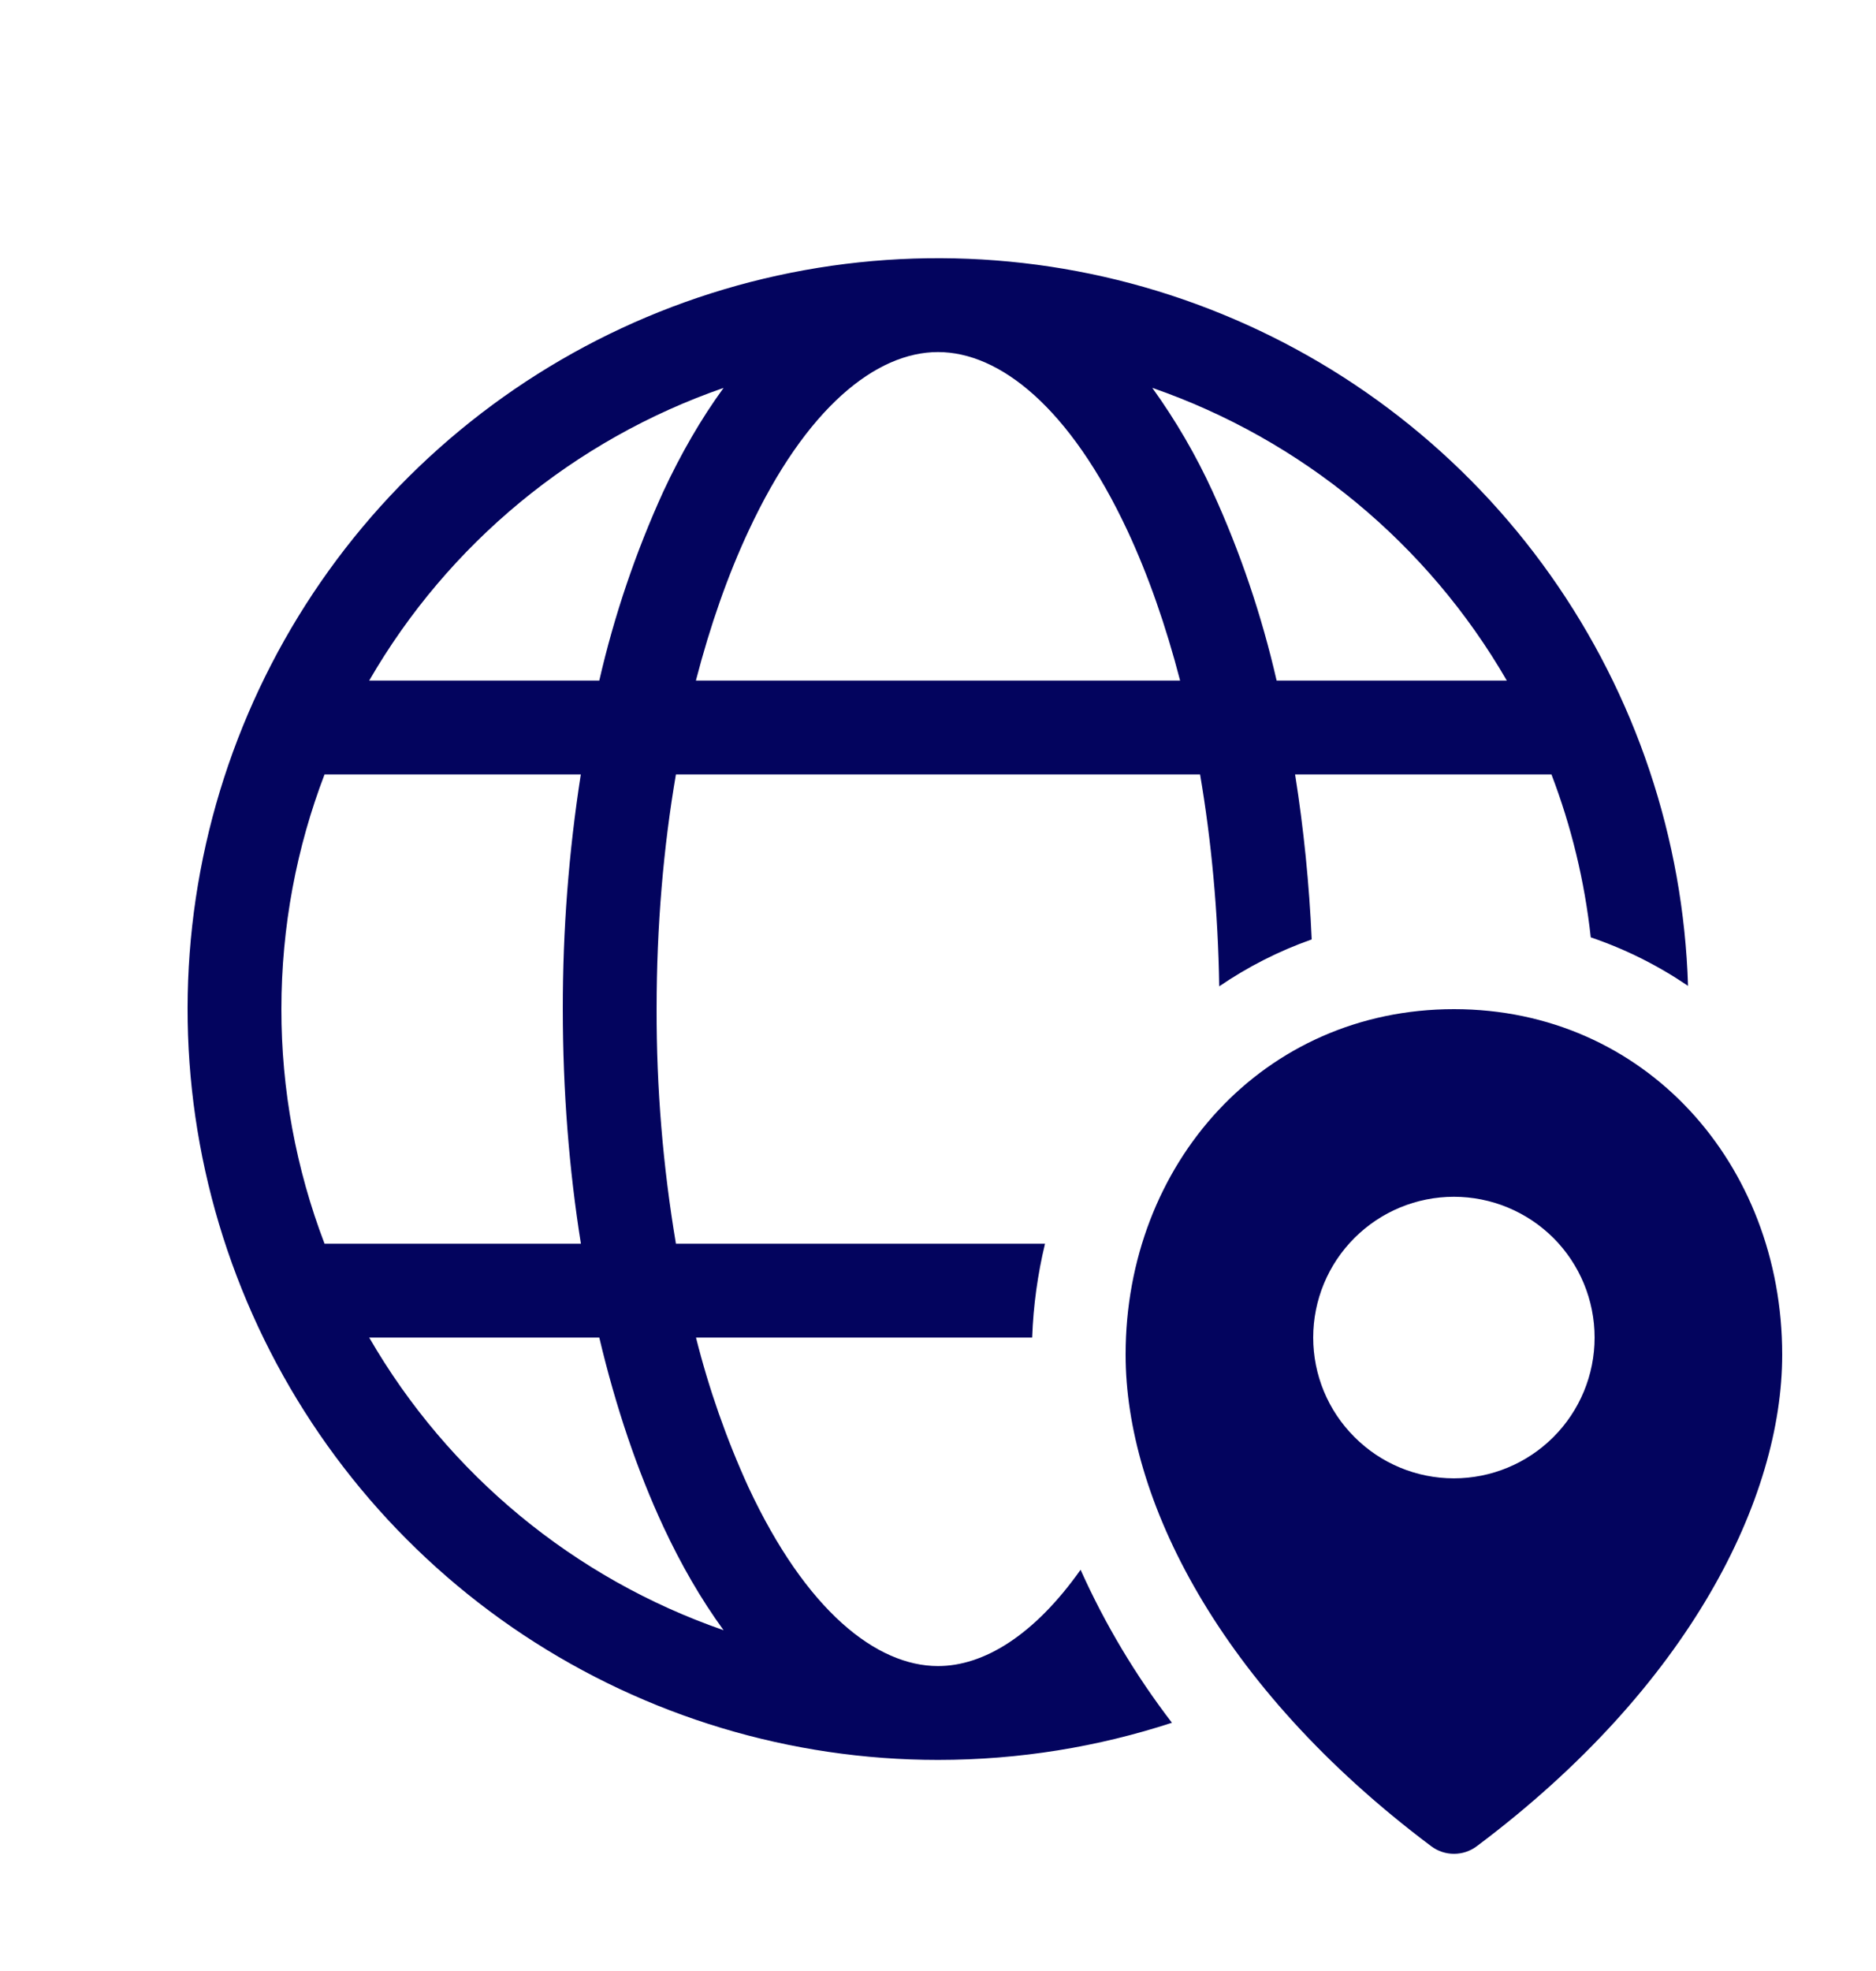 <svg width="20" height="21" viewBox="0 0 20 21" fill="none" xmlns="http://www.w3.org/2000/svg">
<path d="M10 18.751C10.87 18.751 11.71 18.611 12.494 18.355C12.107 17.851 11.78 17.304 11.52 16.725C11.024 17.426 10.486 17.751 10 17.751C9.343 17.751 8.593 17.161 7.978 15.843C7.744 15.33 7.557 14.797 7.42 14.251H11.004C11.016 13.909 11.063 13.574 11.141 13.251H7.206C7.067 12.425 6.998 11.588 7 10.751C7 9.868 7.073 9.026 7.206 8.251H12.794C12.914 8.955 12.986 9.714 12.998 10.509C13.3 10.303 13.629 10.134 13.984 10.009C13.958 9.42 13.899 8.833 13.807 8.251H16.54C16.75 8.8 16.893 9.382 16.959 9.987C17.333 10.114 17.68 10.289 17.996 10.504C17.948 8.933 17.437 7.411 16.529 6.128C15.621 4.845 14.355 3.858 12.889 3.291C11.424 2.723 9.823 2.6 8.288 2.936C6.753 3.272 5.351 4.054 4.256 5.182C3.162 6.31 2.425 7.736 2.136 9.281C1.847 10.826 2.02 12.422 2.633 13.869C3.246 15.317 4.271 16.552 5.581 17.42C6.892 18.288 8.428 18.751 10 18.751ZM10 3.751C10.657 3.751 11.407 4.341 12.022 5.659C12.239 6.125 12.428 6.661 12.581 7.251H7.419C7.572 6.661 7.761 6.125 7.979 5.659C8.592 4.341 9.342 3.751 10 3.751ZM7.072 5.236C6.777 5.883 6.548 6.558 6.389 7.251H3.936C4.78 5.792 6.121 4.685 7.714 4.133C7.473 4.463 7.258 4.837 7.072 5.236ZM6.192 8.251C6.063 9.078 5.999 9.914 6 10.751C6 11.621 6.067 12.463 6.193 13.251H3.46C3.155 12.453 2.999 11.605 3 10.751C3 9.871 3.163 9.027 3.46 8.251H6.192ZM6.389 14.251C6.565 14.994 6.796 15.673 7.072 16.266C7.258 16.665 7.473 17.039 7.714 17.369C6.121 16.817 4.78 15.71 3.936 14.251H6.389ZM12.286 4.133C13.879 4.685 15.22 5.792 16.064 7.251H13.61C13.451 6.558 13.223 5.883 12.927 5.236C12.749 4.848 12.534 4.479 12.285 4.133H12.286ZM19 14.433C19 12.4 17.535 10.752 15.501 10.752C13.468 10.752 12 12.4 12 14.433C12 15.957 12.982 17.963 15.256 19.669C15.401 19.779 15.601 19.779 15.746 19.669C18.022 17.963 19 15.957 19 14.433ZM17 14.251C17 14.649 16.842 15.03 16.561 15.311C16.279 15.593 15.898 15.751 15.5 15.751C15.102 15.751 14.721 15.593 14.44 15.311C14.158 15.03 14 14.649 14 14.251C14 13.853 14.158 13.471 14.44 13.19C14.721 12.909 15.102 12.751 15.5 12.751C15.898 12.751 16.279 12.909 16.561 13.19C16.842 13.471 17 13.853 17 14.251Z" fill="#03045E"/>
</svg>
